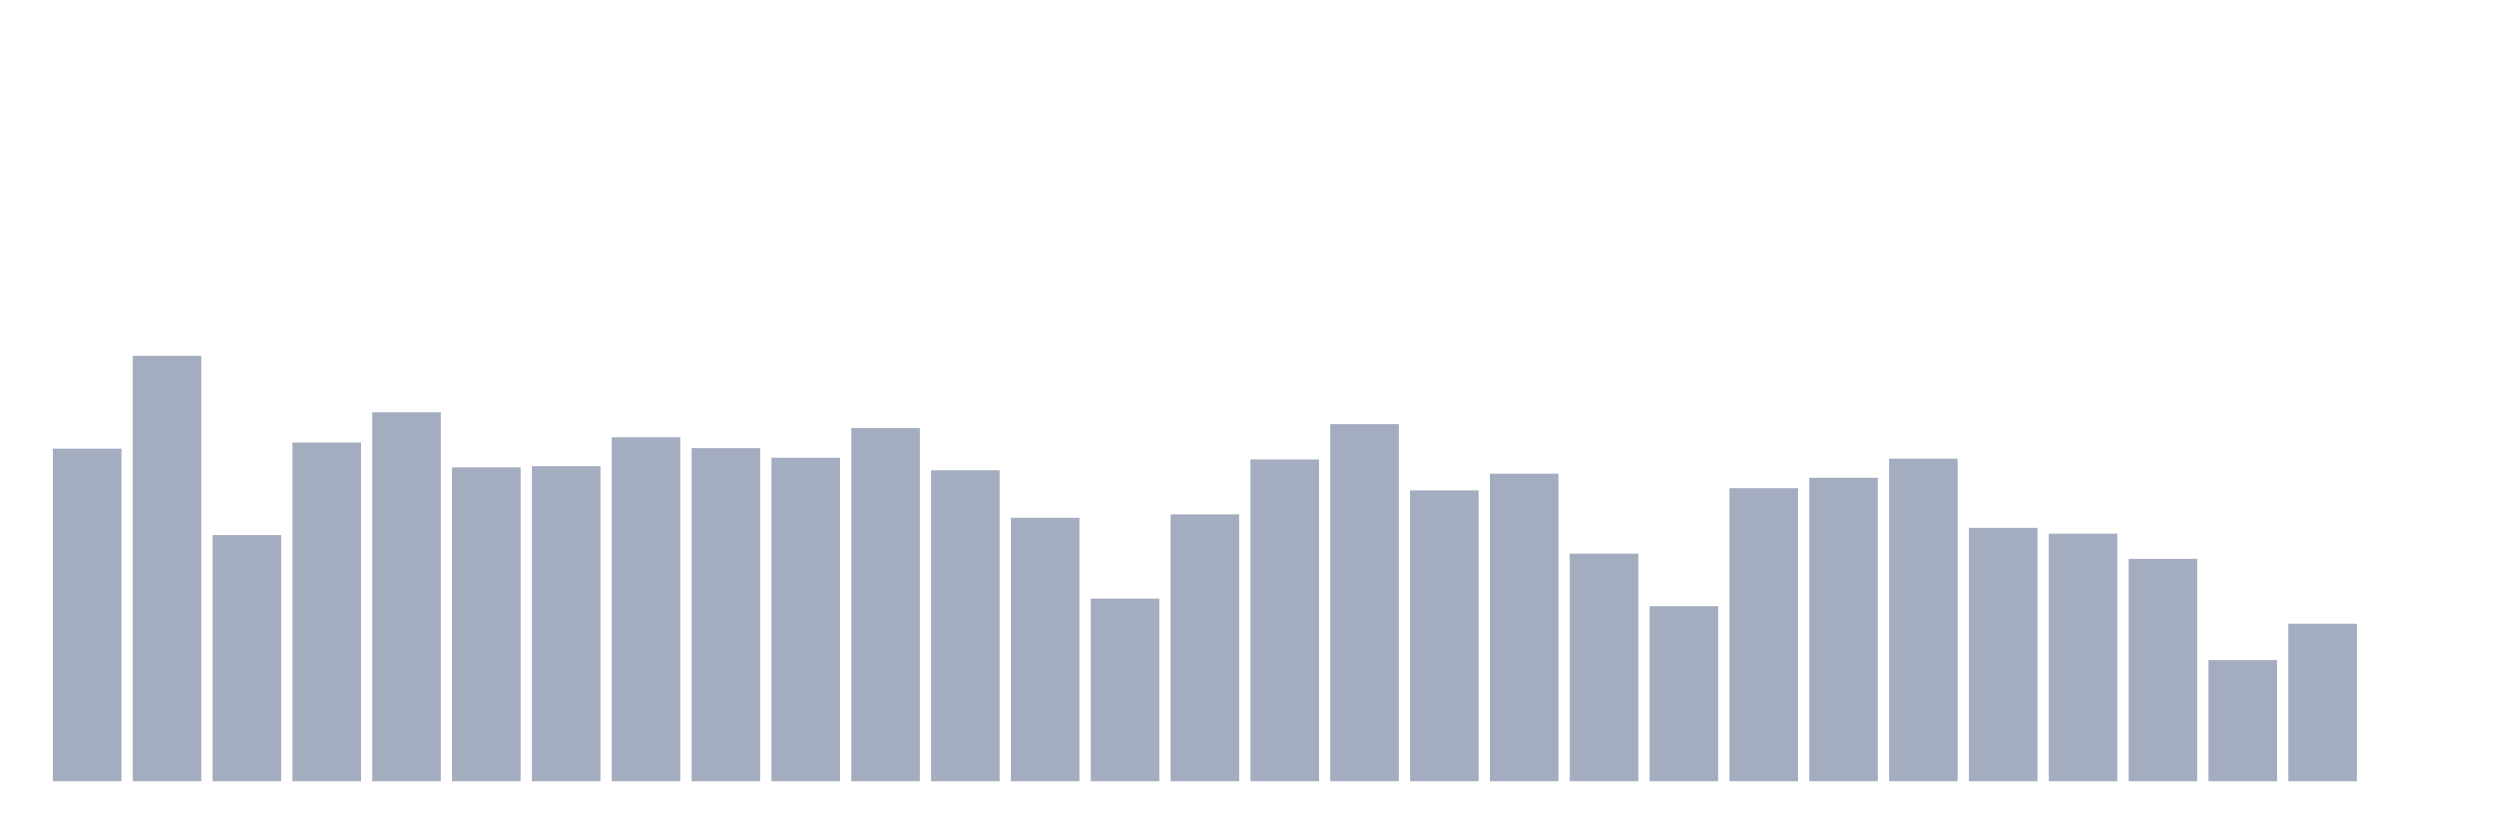 <svg xmlns="http://www.w3.org/2000/svg" viewBox="0 0 480 160"><g transform="translate(10,10)"><rect class="bar" x="0.153" width="13.175" y="76.138" height="63.862" fill="rgb(164,173,192)"></rect><rect class="bar" x="15.482" width="13.175" y="58.313" height="81.687" fill="rgb(164,173,192)"></rect><rect class="bar" x="30.81" width="13.175" y="92.733" height="47.267" fill="rgb(164,173,192)"></rect><rect class="bar" x="46.138" width="13.175" y="74.965" height="65.035" fill="rgb(164,173,192)"></rect><rect class="bar" x="61.466" width="13.175" y="69.157" height="70.843" fill="rgb(164,173,192)"></rect><rect class="bar" x="76.794" width="13.175" y="79.729" height="60.271" fill="rgb(164,173,192)"></rect><rect class="bar" x="92.123" width="13.175" y="79.5" height="60.5" fill="rgb(164,173,192)"></rect><rect class="bar" x="107.451" width="13.175" y="73.949" height="66.051" fill="rgb(164,173,192)"></rect><rect class="bar" x="122.779" width="13.175" y="76.038" height="63.962" fill="rgb(164,173,192)"></rect><rect class="bar" x="138.107" width="13.175" y="77.884" height="62.116" fill="rgb(164,173,192)"></rect><rect class="bar" x="153.436" width="13.175" y="72.19" height="67.81" fill="rgb(164,173,192)"></rect><rect class="bar" x="168.764" width="13.175" y="80.287" height="59.713" fill="rgb(164,173,192)"></rect><rect class="bar" x="184.092" width="13.175" y="89.414" height="50.586" fill="rgb(164,173,192)"></rect><rect class="bar" x="199.42" width="13.175" y="104.936" height="35.064" fill="rgb(164,173,192)"></rect><rect class="bar" x="214.748" width="13.175" y="88.756" height="51.244" fill="rgb(164,173,192)"></rect><rect class="bar" x="230.077" width="13.175" y="78.213" height="61.787" fill="rgb(164,173,192)"></rect><rect class="bar" x="245.405" width="13.175" y="71.432" height="68.568" fill="rgb(164,173,192)"></rect><rect class="bar" x="260.733" width="13.175" y="84.15" height="55.85" fill="rgb(164,173,192)"></rect><rect class="bar" x="276.061" width="13.175" y="80.945" height="59.055" fill="rgb(164,173,192)"></rect><rect class="bar" x="291.39" width="13.175" y="96.295" height="43.705" fill="rgb(164,173,192)"></rect><rect class="bar" x="306.718" width="13.175" y="106.381" height="33.619" fill="rgb(164,173,192)"></rect><rect class="bar" x="322.046" width="13.175" y="83.735" height="56.265" fill="rgb(164,173,192)"></rect><rect class="bar" x="337.374" width="13.175" y="81.732" height="58.268" fill="rgb(164,173,192)"></rect><rect class="bar" x="352.702" width="13.175" y="78.07" height="61.93" fill="rgb(164,173,192)"></rect><rect class="bar" x="368.031" width="13.175" y="91.345" height="48.655" fill="rgb(164,173,192)"></rect><rect class="bar" x="383.359" width="13.175" y="92.461" height="47.539" fill="rgb(164,173,192)"></rect><rect class="bar" x="398.687" width="13.175" y="97.297" height="42.703" fill="rgb(164,173,192)"></rect><rect class="bar" x="414.015" width="13.175" y="116.739" height="23.261" fill="rgb(164,173,192)"></rect><rect class="bar" x="429.344" width="13.175" y="109.757" height="30.243" fill="rgb(164,173,192)"></rect><rect class="bar" x="444.672" width="13.175" y="140" height="0" fill="rgb(164,173,192)"></rect></g></svg>